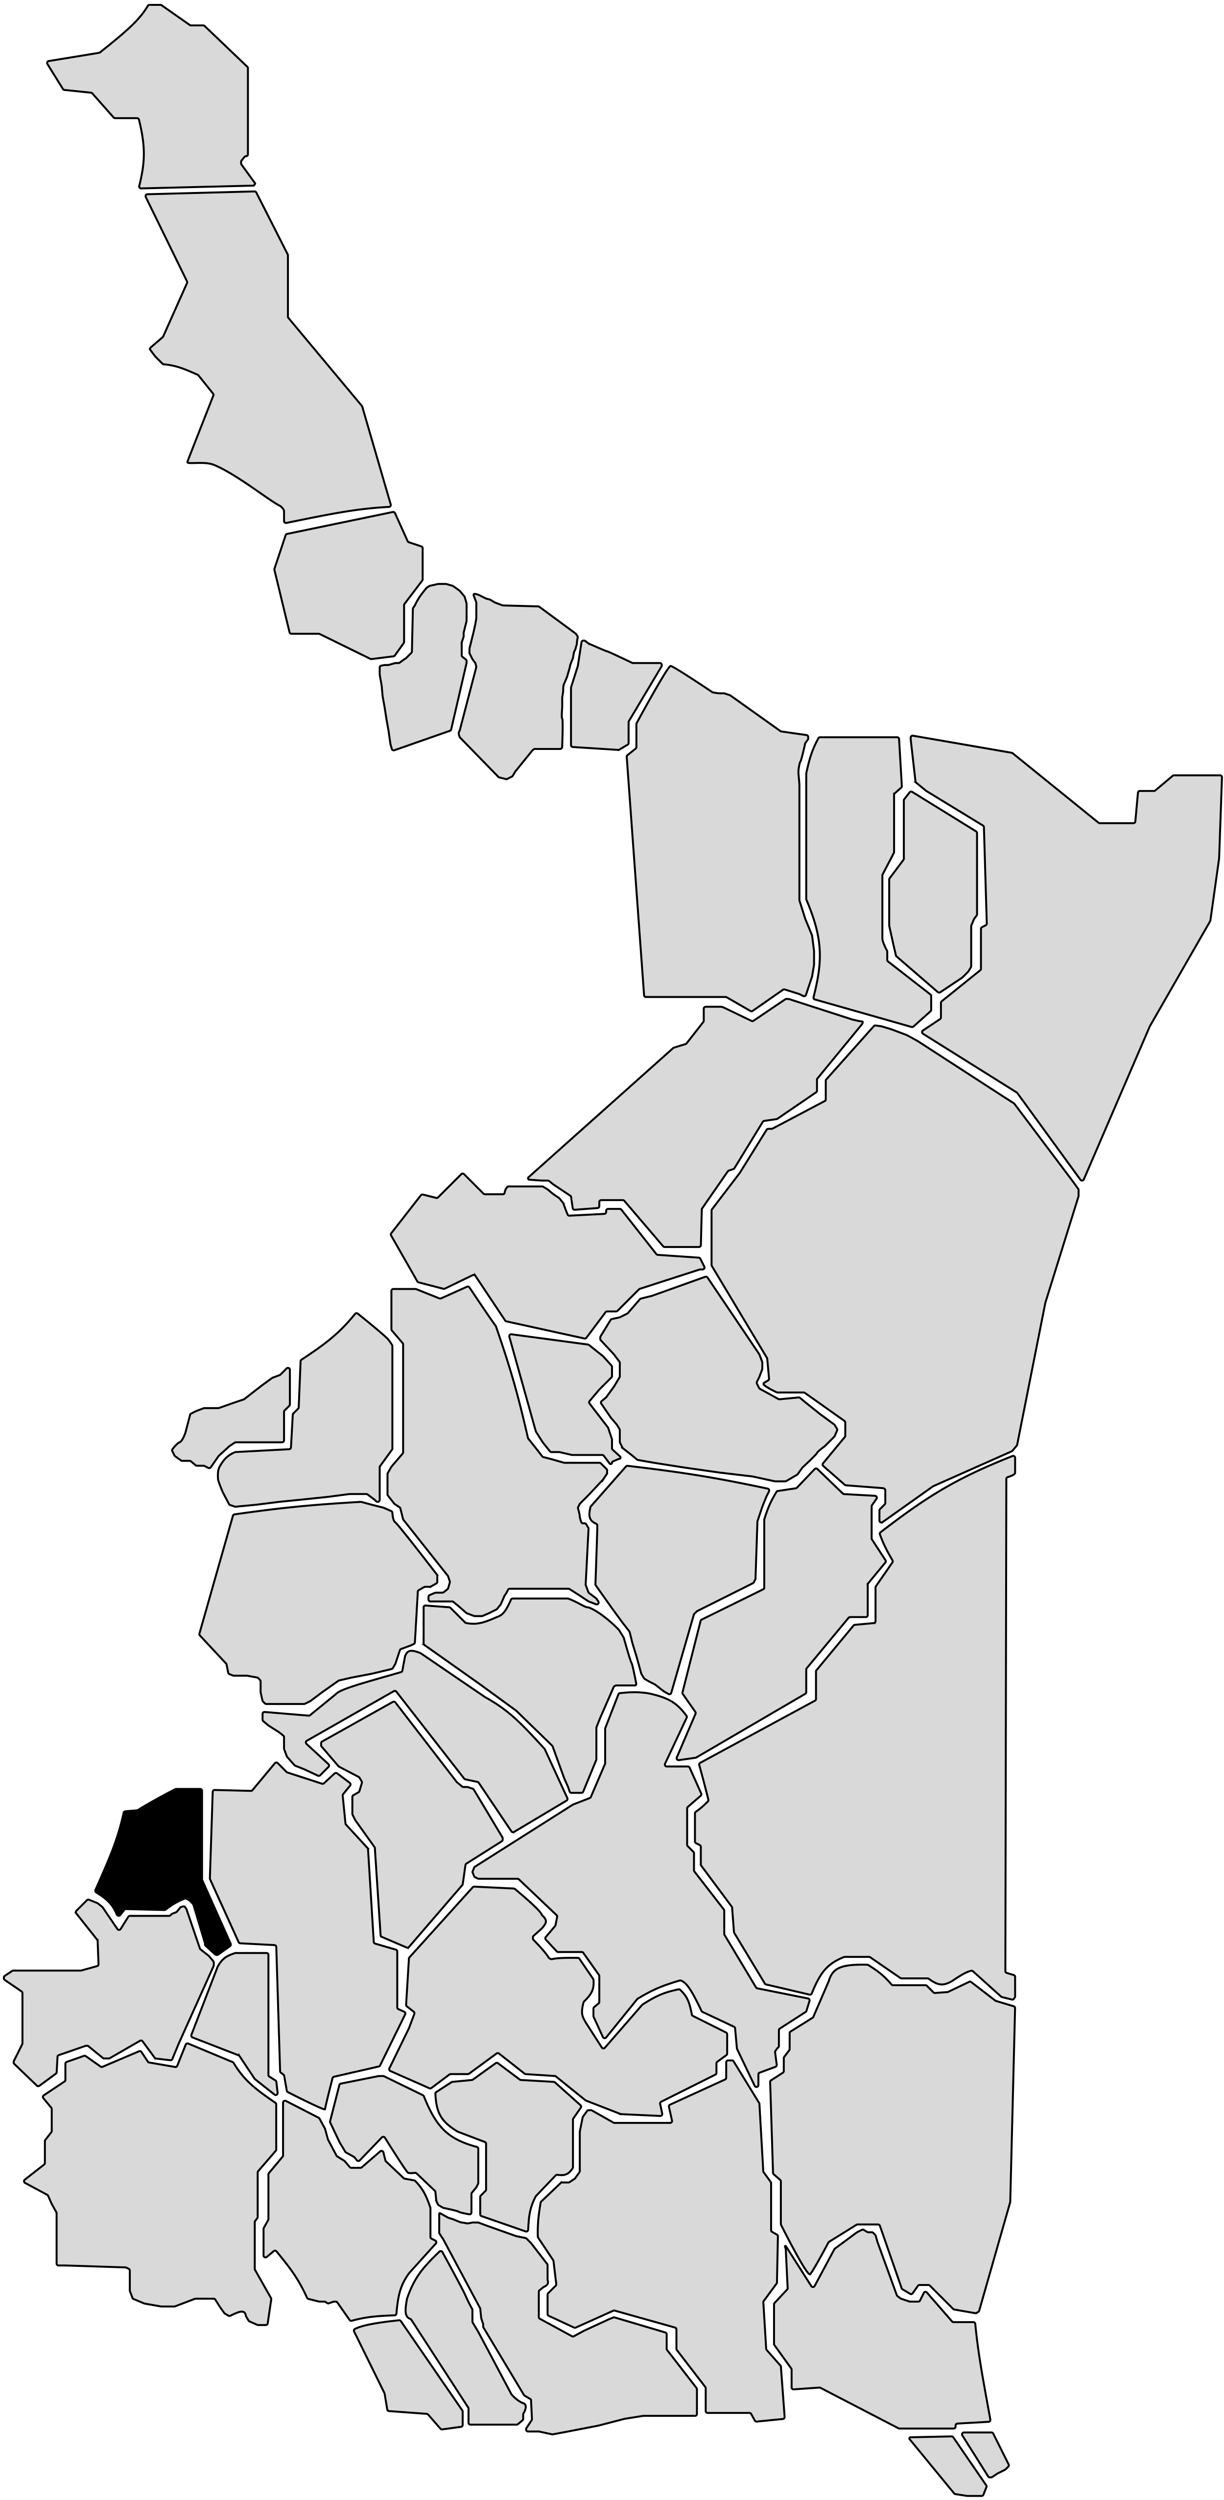<svg xmlns="http://www.w3.org/2000/svg" width="627" height="1280" fill="currentColor" viewBox="0 0 627 1280">
  <g class="tamaulipas__Tamaulipas">
    <path fill="#fff" d="M0 0h627v1280H0z"/>
    <path fill="#D9D9D9" stroke="currentColor" d="m107.508 961.766 1.459-44.274a1 1 0 0 1 1.025-.967l18.524.463a1 1 0 0 0 .794-.36l11.489-13.787a1 1 0 0 1 1.475-.067l4.556 4.556a.998.998 0 0 0 .399.244l17.714 5.745a1 1 0 0 0 .987-.216l5.458-5.038a1 1 0 0 1 1.278-.065l6.499 4.874a.998.998 0 0 1 .174 1.433l-3.577 4.372a1.003 1.003 0 0 0-.221.733l1.426 14.256a.998.998 0 0 0 .259.578l11.034 11.993a1 1 0 0 1 .262.615l2.935 47.445a1 1 0 0 0 .718.898l10.605 3.093a1 1 0 0 1 .72.96v28.6c0 .4.233.75.594.91l2.957 1.32c.518.23.741.84.491 1.35l-12.832 26.14c-.133.27-.381.47-.674.54l-22.943 5.25c-.364.09-.651.37-.744.73-1.374 5.33-3.849 15.14-3.849 15.91 0 .78-12.434-5.39-19.061-8.78a.975.975 0 0 1-.525-.71l-1.345-7.62a1.03 1.03 0 0 0-.385-.63l-1.299-.97c-.243-.18-.39-.47-.4-.77l-1.957-63.6a1 1 0 0 0-.947-.968l-17.475-.92a1 1 0 0 1-.857-.585l-14.652-32.234a.997.997 0 0 1-.089-.447Z" class="tamaulipas__Jaumave"/>
    <path fill="#D9D9D9" stroke="currentColor" d="M520 754c0 1.017-2.154 1.866-3.724 2.304a1.05 1.05 0 0 0-.778.997l-.497 251.949c0 .45.289.84.713.96l3.573 1.08c.423.12.713.51.713.95v9.96c0 .19-.058.39-.168.55l-.441.66a.994.994 0 0 1-1.075.42l-5.075-1.27a1.002 1.002 0 0 1-.426-.23l-14.447-13a.954.954 0 0 0-.853-.23c-2.525.59-5.032 2.06-10.015 5.4-4.351 2.4-6.953 2.23-11.73-1.3-.174-.13-.387-.2-.604-.2h-13.355c-.203 0-.4-.06-.567-.18l-15.488-10.64a.965.965 0 0 0-.567-.18h-12.498a.945.945 0 0 0-.371.07c-9.215 3.7-12.363 8.64-16.495 18.64-.188.45-.678.71-1.156.6l-22.259-5.21a1.039 1.039 0 0 1-.628-.46l-15.659-25.937a.992.992 0 0 1-.141-.44l-.96-12.475a.996.996 0 0 0-.195-.52l-15.629-21.002a.997.997 0 0 1-.198-.597v-9.051a.998.998 0 0 0-.553-.894l-1.894-.948a.998.998 0 0 1-.553-.894v-14.359c0-.327.161-.634.429-.823 2.207-1.554 3.679-2.796 6.174-5.3a.998.998 0 0 0 .26-.946c-1.442-5.751-2.514-9.823-4.655-17.689a1 1 0 0 1 .489-1.142l58.779-31.839c.323-.175.524-.513.524-.88v-14.043c0-.233.082-.459.23-.639l19.005-22.902a1 1 0 0 1 .679-.358l9.677-.879a1 1 0 0 0 .909-.996v-17.275c0-.203.062-.402.178-.569l8.459-12.219c.221-.32.237-.739.041-1.075-2.996-5.141-4.604-8.254-6.431-13.264a1.004 1.004 0 0 1 .335-1.133c23.711-18.219 38.399-27.448 67.543-39.009.655-.26 1.375.219 1.375.923V754Z" class="tamaulipas__SotoLaMarina"/>
    <path fill="#D9D9D9" stroke="currentColor" d="m334 663.5 27.269-9.739a1 1 0 0 1 1.165.382l26.5 39.259a.96.96 0 0 1 .107.209l1.395 3.719a1 1 0 0 1 .064.351v3.138a1 1 0 0 1-.064.351L389 705l-1.276 2.553a.998.998 0 0 0 0 .894l1.136 2.272a.998.998 0 0 0 .415.431L394.5 714l4.229 2.349c.176.098.379.141.58.122l9.776-.931a.995.995 0 0 1 .735.227L412.5 718l7.5 6 7.338 5.381c.107.078.197.178.266.292l1.133 1.889c.165.275.188.613.062.908l-1.223 2.853a.996.996 0 0 1-.212.313L426 737l-3.441 3.441a1.157 1.157 0 0 1-.125.107c-1.19.854-3.541 2.667-3.934 3.452-.396.792-5.069 5.24-7.427 7.432a.947.947 0 0 0-.132.151l-2.316 3.243a1.007 1.007 0 0 1-.31.282l-5.581 3.256a1.003 1.003 0 0 1-.504.136h-5.123c-.071 0-.142-.008-.212-.023L385.5 756l-17-2-17.5-2.5-16-2.5-8.238-1.454a1 1 0 0 1-.466-.216L323.5 745l-4.321-3.361a.978.978 0 0 1-.28-.342l-1.293-2.586a.993.993 0 0 1-.106-.447v-5.987a.997.997 0 0 0-.143-.515l-1.314-2.19a.918.918 0 0 0-.098-.136L313 726l-4.984-7.249a1 1 0 0 1 .184-1.335l2.205-1.836c.063-.053.12-.114.168-.18l3.927-5.4 2.857-4.762a.997.997 0 0 0 .143-.515v-6.89a1 1 0 0 0-.2-.6l-2.8-3.733-6.731-7.212a.999.999 0 0 1-.269-.682v-.825c0-.184.051-.364.147-.521l5.131-8.397c.142-.232.372-.396.637-.455l3.965-.881a.985.985 0 0 0 .23-.082l3.712-1.856a1.01 1.01 0 0 0 .308-.239l6.163-7.111a1 1 0 0 1 .513-.316L334 663.5Z" class="tamaulipas__Cruillas"/>
    <path fill="#D9D9D9" stroke="currentColor" d="m224.4 613.1 11.893-11.893a1 1 0 0 1 1.414 0l10 10a1 1 0 0 0 .707.293h9.226a.86.86 0 0 0 .86-.86.86.86 0 0 1 .044-.272l.414-1.241c.028-.084.067-.164.116-.238l.629-.944c.186-.278.498-.445.832-.445h17.188c.181 0 .359.049.515.143l2.196 1.317c.044.027.086.057.125.089l2.941 2.451 2.871 1.914c.085.057.162.127.226.207l1.803 2.255a.987.987 0 0 1 .156.273L290 620l.734 1.836a1 1 0 0 0 .98.627l17.837-.914c.532-.028.949-.467.949-.999V620a1 1 0 0 1 1-1h6.015a1 1 0 0 1 .785.381l17.925 22.77a1 1 0 0 0 .718.379l20.986 1.431c.354.024.668.234.827.551l2.02 4.041a1 1 0 0 1-.894 1.447h-1.225a1 1 0 0 0-.307.048l-30.62 9.878a1.003 1.003 0 0 0-.401.245l-11.036 11.036a1 1 0 0 1-.707.293H311a1 1 0 0 0-.8.4l-9.814 13.085a.999.999 0 0 1-1.014.377l-39.978-8.776a.997.997 0 0 1-.618-.422l-15.293-22.939a.998.998 0 0 0-1.267-.345l-14.385 6.96a1.006 1.006 0 0 1-.687.068l-12.736-3.302a1.002 1.002 0 0 1-.617-.472l-13.458-23.551a1.001 1.001 0 0 1 .08-1.112l15.187-19.458a1 1 0 0 1 1.031-.355l6.82 1.705a1 1 0 0 0 .949-.263Z" class="tamaulipas__Burgos"/>
    <path fill="#D9D9D9" stroke="currentColor" d="M459.557 377.5H420.09c-.364 0-.7.198-.874.518-3.092 5.696-4.434 9.823-6.193 17.875-.015.07-.023.14-.023.212v64.215c0 .134.028.246.081.37 8.285 19.581 8.567 30.69 3.665 49.856a1.011 1.011 0 0 0 .695 1.222l49.529 14.081a1 1 0 0 0 .94-.216l8.757-7.835a1 1 0 0 0 .333-.745v-7.064c0-.309-.142-.6-.386-.789l-21.728-16.9a.997.997 0 0 1-.386-.789v-4.252c0-.17-.043-.336-.124-.485-.864-1.593-2.376-4.75-2.376-6.274v-32.255c0-.161.039-.32.113-.462l5.774-11.066c.074-.142.113-.301.113-.462v-29.301a1 1 0 0 1 .341-.753l3.29-2.879a.997.997 0 0 0 .34-.811l-1.416-24.07a1 1 0 0 0-.998-.941Z" class="tamaulipas__RioBravo"/>
    <path fill="#D9D9D9" stroke="currentColor" d="M326.111 370.296C327.526 367.693 342.073 341 343.5 341c1.423 0 19.485 12.143 21.346 13.396a.92.92 0 0 0 .35.143c.902.174 2.562.461 3.304.461h2.338a1 1 0 0 1 .316.051l2.704.902a.98.98 0 0 1 .264.134l25.68 18.272c.13.093.28.153.438.175l12.901 1.843c.493.071.859.493.859.99v.8a1 1 0 0 1-.2.6l-1.171 1.56a1.002 1.002 0 0 0-.176.382c-.684 3.065-2.062 8.9-2.453 9.291-.4.4-.833 3.167-1 4.5v1.5l.5 5.5v59.346c0 .102.016.204.046.301l2.954 9.353 3.449 8.376a.996.996 0 0 1 .068.257L417 487v6.917c0 .055-.005.11-.014.165l-.973 5.841a.982.982 0 0 1-.038.151l-3.11 9.332a1 1 0 0 1-1.396.578l-1.897-.948a1.008 1.008 0 0 0-.149-.06l-7.455-2.33a1 1 0 0 0-.87.134l-15.577 10.857a1 1 0 0 1-1.071.045l-12.218-7.048a.996.996 0 0 0-.5-.134H330.93c-.524 0-.959-.405-.998-.927l-8.894-122.048a1.001 1.001 0 0 1 .373-.854l4.214-3.371a1 1 0 0 0 .375-.781v-11.765c0-.167.031-.311.111-.458Z" class="tamaulipas__Reynosa"/>
    <path fill="#D9D9D9" stroke="currentColor" d="m296.012 340.923 1.858-12.075a1 1 0 0 1 .988-.848h.309a1 1 0 0 1 .6.2l1.643 1.232a.97.97 0 0 0 .191.113c3.034 1.347 9.003 3.955 9.399 3.955.394 0 8.567 3.874 12.798 5.903.135.065.28.097.43.097H338a1 1 0 0 1 1 1v.224c0 .181-.049.358-.141.513l-16.718 28.026a1.005 1.005 0 0 0-.141.513v10.658a.997.997 0 0 1-.486.857L319.5 382.5l-2.233 1.34a1 1 0 0 1-.578.14L293.5 382.5a1 1 0 0 1-1-1v-29.345c0-.103.016-.205.047-.303l3.429-10.778a.976.976 0 0 0 .036-.151Z" class="tamaulipas__DiazOrdaz"/>
    <path fill="#D9D9D9" stroke="currentColor" d="m243.936 308.33-1.304-3.478a.585.585 0 0 1 .689-.772l1.573.393c.07.018.139.043.204.076l1.902.951 1.902.951c.065.033.134.058.204.076l1.75.437c.095.024.187.062.272.113l2.294 1.376c.052.031.107.058.163.079l3.758 1.409c.104.039.214.061.324.064l18.019.487a.999.999 0 0 1 .567.194l18.606 13.71a.993.993 0 0 1 .238.25l.673 1.009c.147.221.2.49.151.751-.175.93-.421 2.406-.421 3.094 0 1-.5 1.5-.5 2 0 .375-.585 1.657-.933 2.365-.044.09-.075.185-.092.283l-.455 2.733a1.028 1.028 0 0 1-.067.23C292.94 338.314 292 340.612 292 341c0 .4-.333 1.5-.5 2l-1 3.5c-.333.833-1.1 2.7-1.5 3.5-.5 1-.5 2.5-.5 3.5 0 .77-.309 2.53-.481 3.403a.984.984 0 0 0-.019.195V362c0 .5-.5 5.5 0 6 .4.4.167 9.167 0 13.5v.764a.993.993 0 0 1-.106.447l-.118.236a.998.998 0 0 1-.894.553h-12.968a1 1 0 0 0-.707.293l-.707.707L264 395l-1.35 2.25c-.098.163-.24.295-.41.38l-.74.37-1.669.835a1.004 1.004 0 0 1-.69.075l-3.366-.841a.995.995 0 0 1-.473-.272l-19.642-20.133a1.003 1.003 0 0 1-.233-.382l-.376-1.128a1 1 0 0 1-.051-.316v-.602c0-.155.036-.308.106-.447l.347-.696a.966.966 0 0 0 .073-.194l8.409-32.152a.988.988 0 0 0 .003-.495l-.389-1.556a1.002 1.002 0 0 0-.17-.358l-1.325-1.766a.996.996 0 0 1-.094-.153l-.46-.919-.894-1.789a.993.993 0 0 1-.106-.447v-2.141c0-.082.01-.163.03-.242l.97-3.881 1-4 1-4.5.486-2.918a1.02 1.02 0 0 0 .014-.165v-7.736a1 1 0 0 0-.064-.351Z" class="tamaulipas__Camargo"/>
    <path fill="#D9D9D9" stroke="currentColor" d="m32.241 45.583-7.951-12.81a1 1 0 0 1 .688-1.515l25.765-4.216c.169-.028.33-.1.463-.206C65.078 15.822 71.56 10.08 75.71 3.006c.182-.312.514-.506.874-.506h5.602a1 1 0 0 1 .573.18l14.484 10.14a1 1 0 0 0 .573.18h6.284a1 1 0 0 1 .691.277l21.901 20.928a1 1 0 0 1 .309.723V79a1 1 0 0 1-1 1h-.019a1 1 0 0 0-.781.375l-1.481 1.851a.999.999 0 0 0-.219.625v.824c0 .211.067.417.191.588l6.689 9.196a1 1 0 0 1-.784 1.588l-57.27 1.42a1.007 1.007 0 0 1-.998-1.252c3.172-12.7 3.154-20.47-.14-33.952a1.002 1.002 0 0 0-.97-.763H58.95a1 1 0 0 1-.748-.337L47.258 47.792a1 1 0 0 0-.646-.332l-13.624-1.41a1 1 0 0 1-.747-.467Z" class="tamaulipas__NuevoLaredo"/>
    <path fill="#D9D9D9" stroke="currentColor" d="m95.795 144.08-21.112-43.182a1 1 0 0 1 .872-1.439l54.813-1.442a1 1 0 0 1 .918.547l16.106 31.723a1 1 0 0 1 .108.452v31.398c0 .235.082.462.232.641l37.634 45.061a.996.996 0 0 1 .192.362l14.586 50.078a1.006 1.006 0 0 1-.917 1.282c-16.821.861-30.114 3.632-52.52 8.193a1.005 1.005 0 0 1-1.207-.978v-5.006c0-.869-1.357-2.374-2.133-2.767-5.943-3.01-22.305-16.292-33.867-21.003-4.912-2.002-14 0-13.5-1.5.463-1.389 11.638-29.772 13.295-33.98a.965.965 0 0 0-.157-.972l-7.485-9.356a1.005 1.005 0 0 0-.379-.292c-6.898-3.038-10.882-4.763-17.408-5.368a1.016 1.016 0 0 1-.624-.29l-3.692-3.692a.94.94 0 0 1-.093-.107l-2.395-3.193a1 1 0 0 1 .15-1.36l6.117-5.244a.997.997 0 0 0 .263-.351l12.217-27.368a1 1 0 0 0-.014-.847Z" class="tamaulipas__Guerrero"/>
    <path fill="#D9D9D9" stroke="currentColor" d="m201.215 262.163-54.151 11.22a1 1 0 0 0-.746.663l-5.727 17.181a.988.988 0 0 0-.023.552l7.747 31.957a1 1 0 0 0 .972.764h13.981a1 1 0 0 1 .44.102l26.024 12.766a1 1 0 0 0 .564.095l11.269-1.409a.998.998 0 0 0 .69-.411l4.559-6.382c.121-.17.186-.373.186-.581v-18.843a1 1 0 0 1 .204-.605l9.092-11.964a1 1 0 0 0 .204-.605v-15.942a1 1 0 0 0-.684-.949l-6.401-2.134a.999.999 0 0 1-.595-.537l-6.49-14.371a1 1 0 0 0-1.115-.567Z" class="tamaulipas__Mier"/>
    <path fill="#D9D9D9" stroke="currentColor" d="M194.5 345.41v-3.59a1 1 0 0 1 .804-.981l1.599-.32c.064-.012.13-.019.196-.019h1.761c.093 0 .185-.013.275-.038l3.23-.924c.09-.025.182-.038.275-.038h1.527a1 1 0 0 0 .6-.2l1.733-1.3 1.418-.945c.054-.037.105-.078.152-.125l1.43-1.43 1.216-1.216c.182-.182.287-.428.293-.685l.485-21.808c.004-.19.062-.375.167-.533L212.5 310l1-2 1.5-2.5 1.5-2 1.903-2.379c.064-.08.141-.15.226-.207l1.216-.81a.99.99 0 0 1 .337-.145l4.211-.935a.988.988 0 0 1 .217-.024h3.75c.093 0 .185.013.275.038l3.199.915c.11.031.214.081.306.147l3.255 2.325c.07.05.133.108.187.174l2.283 2.739a.996.996 0 0 1 .193.365l.904 3.162c.025.09.038.182.038.275v8.737c0 .082-.01.163-.03.242l-1.44 5.762a.984.984 0 0 0-.03.242v1.715a1 1 0 0 1-.051.316l-.898 2.692a1 1 0 0 0-.051.316v6.357a1 1 0 0 0 .375.781l1.75 1.4a1 1 0 0 1 .375.781v.905c0 .076-.009.151-.026.225l-7.85 33.853a.998.998 0 0 1-.643.718l-28.48 9.968a1 1 0 0 1-1.292-.669L200 381l-1-7-1-5.5-1-6.5-1-5.5-.5-5.5-.984-5.411a.977.977 0 0 1-.016-.179Z" class="tamaulipas__MiguelAleman"/>
    <path fill="#D9D9D9" stroke="currentColor" d="m463.211 409.229 2.738-3.52a.998.998 0 0 1 1.315-.237l32.761 20.235a1 1 0 0 1 .475.851v41.609a1 1 0 0 1-.2.6l-1.228 1.637a.985.985 0 0 0-.119.206l-1.372 3.201a1.01 1.01 0 0 0-.081.394v20.518a.997.997 0 0 1-.143.515l-1.294 2.156a.97.97 0 0 1-.15.193l-2.843 2.843a1.063 1.063 0 0 1-.152.125L488.5 503.5l-6.867 4.578a1.001 1.001 0 0 1-1.209-.075l-21.177-18.289a1.003 1.003 0 0 1-.32-.532L457.5 483l-1.976-8.893a.988.988 0 0 1-.024-.217v-23.557a1 1 0 0 1 .2-.6l7.1-9.466a1 1 0 0 0 .2-.6v-29.824a1 1 0 0 1 .211-.614Z" class="tamaulipas__ValleHermoso"/>
    <path fill="#D9D9D9" stroke="currentColor" d="M468.954 400.096 466.5 378.5v-.812a1 1 0 0 1 1.171-.985l50.573 8.753c.168.029.326.1.458.208l44.023 35.613a1 1 0 0 0 .629.223h17.233a1 1 0 0 0 .996-.909l1.334-14.682a1 1 0 0 1 .996-.909h7.222a.997.997 0 0 0 .644-.235l8.942-7.53a.997.997 0 0 1 .644-.235h23.599a1 1 0 0 1 .999 1.035L624.5 439.5l-4.473 31.809a1.01 1.01 0 0 1-.123.358L589 525.5l-33.806 78.39a1 1 0 0 1-1.726.193l-32.354-44.427a1.01 1.01 0 0 0-.278-.259l-48.025-30.076a1 1 0 0 1-.024-1.679l8.768-5.845c.278-.186.445-.498.445-.832v-7.486a1 1 0 0 1 .373-.779l19.754-15.9a1 1 0 0 0 .373-.779v-20.403c0-.379.214-.725.553-.894l1.876-.938a1 1 0 0 0 .552-.924l-1.465-49.32a1 1 0 0 0-.479-.824L474.5 405l-5.186-4.243a1.004 1.004 0 0 1-.36-.661Z" class="tamaulipas__Matamoros"/>
    <path fill="#D9D9D9" stroke="currentColor" d="m270.742 602.784 74.095-66.139a1 1 0 0 1 .372-.209l5.991-1.844a.994.994 0 0 0 .493-.339l8.595-10.981c.137-.176.212-.393.212-.617V516.5c0-.552.446-1 .999-1h8.001c.4 0 1.833.667 2.5 1l12.982 6.251c.321.154.699.126.994-.073l16.27-11.006c.166-.112.361-.172.56-.172h1.036c.105 0 .209.016.308.048L436.5 522c1.333.333 4.2 1 5 1 .8 0 .333 1 0 1.5l-22.773 27.723a1.001 1.001 0 0 0-.227.635v5.614c0 .33-.163.639-.436.826l-19.872 13.571a1.007 1.007 0 0 1-.422.164l-6.304.9a1.005 1.005 0 0 0-.712.468l-14.563 23.788a1.003 1.003 0 0 1-.537.426l-2.338.78a.997.997 0 0 0-.506.379l-13.14 18.981a.999.999 0 0 0-.178.543l-.467 18.228a1 1 0 0 1-1 .974h-17.564a.997.997 0 0 1-.76-.351l-19.902-23.298a.997.997 0 0 0-.76-.351H308a1 1 0 0 0-1 1v2.071a1 1 0 0 1-.926.998l-11.642.862a1 1 0 0 1-1.064-.856l-.805-5.632a.998.998 0 0 0-.435-.691L283.5 606.5l-2.226-1.781a1 1 0 0 0-.625-.219H277.5l-6.326-.452a.725.725 0 0 1-.432-1.264Z" class="tamaulipas__Mendez"/>
    <path fill="#D9D9D9" stroke="currentColor" d="m423.254 552.715 24.389-27.315a.997.997 0 0 1 .887-.324l2.896.413a.932.932 0 0 1 .146.033L456.5 527l8 3 5.5 3 44 28.5 5.347 3.403a.99.99 0 0 1 .262.242L550 605.5l2.314 3.239c.121.17.186.373.186.581v3.028a.995.995 0 0 1-.045.297L535.5 667l-14.45 72.75a1.01 1.01 0 0 1-.213.446l-2.188 2.625a1.006 1.006 0 0 1-.362.274l-40.196 17.865a.888.888 0 0 0-.172.098l-25.841 18.323a1 1 0 0 1-1.578-.816v-5.151a1 1 0 0 1 .293-.707l2.414-2.414a1 1 0 0 0 .293-.707v-6.468a.998.998 0 0 0-.553-.894l-.272-.136a.993.993 0 0 0-.37-.103l-18.973-1.46a.994.994 0 0 1-.582-.244l-11.018-9.64a1 1 0 0 1-.112-1.39l11.15-13.474a.994.994 0 0 0 .23-.637v-6.726a1 1 0 0 0-.293-.707l-.147-.147a1.033 1.033 0 0 0-.129-.109l-20.171-14.267a.998.998 0 0 0-.578-.184h-13.446a.993.993 0 0 1-.447-.106L395 711.5l-2.5-1.5-1.106-.829A.691.691 0 0 1 391.5 708l1.962-1.177a1 1 0 0 0 .481-.948l-.922-10.147a.998.998 0 0 0-.139-.424l-28.239-47.066a.997.997 0 0 1-.143-.515v-27.885c0-.219.072-.432.205-.607L379 600.5l13.706-22.028a1 1 0 0 1 .85-.472h1.697c.162 0 .322-.04.466-.115l26.747-14.104a.998.998 0 0 0 .534-.884v-9.516a1 1 0 0 1 .254-.666Z" class="tamaulipas__SanFernando"/>
    <path fill="#D9D9D9" stroke="currentColor" d="m274.46 732.858-13.55-48.395a1 1 0 0 1 1.095-1.261l39.22 5.261c.18.024.35.097.492.21l7.219 5.776a.968.968 0 0 1 .119.112l4.188 4.654a.996.996 0 0 1 .257.669v4.702a1 1 0 0 1-.293.707L307 711.5l-4.979 5.884a1 1 0 0 0-.029 1.256l9.405 12.226c.068.089.121.188.156.294l1.896 5.686a1 1 0 0 1 .051.316v4.396c0 .281.119.55.327.74l3.802 3.456a.716.716 0 0 1-.482 1.246.719.719 0 0 0-.282.058l-2.951 1.265a.682.682 0 0 0-.414.627c0 .657-.836.936-1.23.41l-2.97-3.96a1 1 0 0 0-.8-.4h-15.386c-.076 0-.151-.009-.225-.026l-6.278-1.448a1.002 1.002 0 0 0-.225-.026h-3.905a1 1 0 0 1-.781-.375L278 738.5l-3.421-5.375a1.048 1.048 0 0 1-.119-.267Z" class="tamaulipas__SanNicolas"/>
    <path fill="#D9D9D9" stroke="currentColor" d="M200.5 680.63V661a1 1 0 0 1 1-1h11.307c.128 0 .254.024.372.072l11.927 4.771c.252.1.534.094.781-.016l13.341-5.981a.997.997 0 0 1 1.24.355c4.068 6.095 11.675 17.403 13.43 19.67.07.09.122.186.159.294 7.669 22.2 11.253 34.775 16.391 57.11.034.146.101.286.195.403l3.857 4.822 3.288 4.228c.137.176.33.301.547.356L282 747l6.865 1.962c.09.025.182.038.275.038h17.946a1 1 0 0 1 .707.293l2.914 2.914a1 1 0 0 1 .293.707v1.283a.995.995 0 0 1-.168.555l-1.786 2.679a.988.988 0 0 1-.103.129l-7.443 7.94-4.385 4.385c-.076.076-.14.164-.188.26l-.753 1.507a1.009 1.009 0 0 0-.069.722c.351 1.267.895 3.403.895 4.126 0 .634.419 1.939.759 2.868.14.384.509.632.918.632h.757c.351 0 .677.184.857.486l1.052 1.752a1 1 0 0 1 .141.567l-1.473 28.487c-.007.137.014.274.062.403l1.324 3.531a.995.995 0 0 0 .337.449l3.629 2.722a.987.987 0 0 1 .232.246l.894 1.34a.976.976 0 0 1-1.155 1.455l-3.726-1.398a.934.934 0 0 1-.204-.104L297 817l-5.254-3.344a1.003 1.003 0 0 0-.537-.156h-30.091a.998.998 0 0 0-.894.553l-.724 1.447-.953 1.429a1.025 1.025 0 0 0-.082.149l-1.913 4.304a.964.964 0 0 1-.133.219l-1.782 2.227a.99.99 0 0 1-.333.27L250.5 826l-3.311 1.419a1.01 1.01 0 0 1-.394.081h-3.614a1 1 0 0 1-.351-.064l-3.66-1.372a1.012 1.012 0 0 1-.307-.184L235 822.5l-2.722-2.268a.999.999 0 0 0-.64-.232H220.5a1 1 0 0 1-1-1v-1.341a1 1 0 0 1 .606-.919l2.705-1.159a1.01 1.01 0 0 1 .394-.081h3.444a1 1 0 0 0 .625-.219l1.977-1.582a.996.996 0 0 0 .337-.506l.827-2.896a.998.998 0 0 0-.013-.59l-.846-2.54a1.014 1.014 0 0 0-.165-.305l-22.757-28.693a.988.988 0 0 1-.186-.379l-1.354-5.415a1.004 1.004 0 0 0-.416-.589l-2.543-1.696a1.015 1.015 0 0 1-.235-.218l-3.189-4.101a1 1 0 0 1-.211-.614v-10.391a1 1 0 0 1 .132-.497l1.821-3.186a.983.983 0 0 1 .109-.155l5.697-6.647a.996.996 0 0 0 .241-.651v-55.26a.996.996 0 0 0-.241-.651l-5.518-6.438a.996.996 0 0 1-.241-.651Z" class="tamaulipas__SanCarlos"/>
    <path fill="#D9D9D9" stroke="currentColor" d="m95 733.5 2.385-9.062a.997.997 0 0 1 .52-.64l2.595-1.298 3.83-1.436a1 1 0 0 1 .351-.064h7.148a.996.996 0 0 0 .333-.057L120.5 718l4.337-1.446c.108-.036.209-.09.298-.159L129.5 713l4.5-3.5 5.39-3.92c.073-.053.153-.096.237-.128l3.67-1.376a.995.995 0 0 0 .356-.229l3.14-3.14c.63-.63 1.707-.184 1.707.707v17.672a1 1 0 0 1-.293.707l-2.414 2.414a1 1 0 0 0-.293.707V737.5a1 1 0 0 1-1 1h-23.697a.995.995 0 0 0-.555.168l-2.686 1.79a1.167 1.167 0 0 0-.118.092l-5.359 4.873a.973.973 0 0 0-.15.171l-3.941 5.693a1 1 0 0 1-1.27.325l-2.013-1.006a.993.993 0 0 0-.447-.106h-3.402a.999.999 0 0 1-.64-.232l-2.444-2.036a.999.999 0 0 0-.64-.232H93.32a1 1 0 0 1-.58-.186l-3.038-2.17a.992.992 0 0 1-.313-.366l-1.12-2.239a.971.971 0 0 1 .088-1.023c.95-1.253 2.591-3.165 3.643-3.516 1.2-.4 2.5-3.5 3-5Z" class="tamaulipas__Mainero"/>
    <path fill="#D9D9D9" stroke="currentColor" d="M154.435 696.215c13.457-8.834 19.85-14.125 27.436-23.437a1.002 1.002 0 0 1 1.405-.156c5.216 4.189 14.583 11.857 15.724 13.378 1.014 1.351 1.623 2.322 1.888 2.792a.904.904 0 0 1 .112.444v52.441c0 .21-.066.415-.189.585l-6.122 8.476a.998.998 0 0 0-.189.585V768a1 1 0 0 1-1 1h-.086a1 1 0 0 1-.707-.293l-.657-.657a1.065 1.065 0 0 0-.107-.093l-3.676-2.757a1 1 0 0 0-.6-.2H179l-11.5 1.5L153 768l-10 1-12 1.5-10.29.98a1.008 1.008 0 0 1-.411-.047l-2.418-.806a.996.996 0 0 1-.568-.483l-2.928-5.563c-.486-.923-2.583-6.065-2.679-7.105-.202-2.188-.143-4.837.794-6.476 1.974-3.455 3.598-5.541 7.832-7.426.11-.049.229-.077.349-.084l27.423-1.443a1 1 0 0 0 .946-.943l.929-16.723a.996.996 0 0 1 .291-.651l2.454-2.454a1 1 0 0 0 .292-.666l.963-23.596a1.01 1.01 0 0 1 .456-.799Z" class="tamaulipas__Villagran"/>
    <path fill="#D9D9D9" stroke="currentColor" d="m102.155 836.457 17.167-60.332c.108-.38.436-.662.827-.717 23.713-3.358 37.925-4.836 64.685-6.398a1.01 1.01 0 0 1 .324.033l5.342 1.457 5.916 1.479c.056.014.111.033.163.056l3.827 1.701c.361.161.592.519.61.913.075 1.629.437 4.153 1.484 4.851 1.188.792 14.56 17.982 21.297 26.736a.984.984 0 0 1 .203.604v3.08c0 .359-.192.69-.504.868l-2.765 1.58a1 1 0 0 1-.497.132h-2.468a1 1 0 0 0-.497.132l-2.765 1.58a.999.999 0 0 0-.504.868v.42l-1.467 25.422a.997.997 0 0 1-.551.837l-1.482.741-5.046 1.835a1 1 0 0 0-.607.623l-2.312 6.938a1.015 1.015 0 0 1-.091.198l-1.227 2.045a1.001 1.001 0 0 1-.626.458L190.5 857l-10.5 2-6.309 1.456a.992.992 0 0 0-.351.157L165 866.5l-5.928 4.446a.996.996 0 0 1-.153.094l-2.708 1.354a.993.993 0 0 1-.447.106h-19.35a1 1 0 0 1-.707-.293l-1.001-1.001a.998.998 0 0 1-.269-.49l-.913-4.109a.988.988 0 0 1-.024-.217v-5.476a1 1 0 0 0-.293-.707l-.986-.986a1.004 1.004 0 0 0-.528-.277l-5.104-.928a.977.977 0 0 0-.179-.016h-6.717a.985.985 0 0 1-.372-.072l-1.818-.727a.998.998 0 0 1-.609-.732l-.838-4.19a1.003 1.003 0 0 0-.25-.487l-13.421-14.379a1 1 0 0 1-.23-.956Z" class="tamaulipas__Hidalgo"/>
    <path fill="#D9D9D9" stroke="currentColor" d="m302.664 771.314 17.99-20.421c.217-.246.546-.37.872-.331 28.907 3.392 44.926 5.995 71.701 11.668.64.135.987.841.695 1.426L392.5 766.5l-2 5-2.454 7.363a.968.968 0 0 0-.051.282l-.988 29.137a.972.972 0 0 1-.105.413l-.753 1.507c-.097.193-.254.35-.447.447l-28.557 14.278a1.004 1.004 0 0 0-.26.188l-1.203 1.203a1.004 1.004 0 0 0-.254.429l-11.575 40.032a1 1 0 0 1-1.457.59l-2.334-1.334a.933.933 0 0 1-.118-.079l-4.366-3.395a.937.937 0 0 0-.167-.105L332.5 861l-2.286-1.371a1.023 1.023 0 0 1-.343-.343l-1.301-2.17a.965.965 0 0 1-.106-.247L326 848l-2-6.5-1.449-5.795a1 1 0 0 0-.181-.372L319 831l-5.5-7.5-8.304-11.724a.98.98 0 0 1-.184-.608c.317-8.734.912-25.722.981-30.012a1.011 1.011 0 0 0-.597-.926c-3.231-1.517-4.163-3.304-2.954-8.486a.996.996 0 0 1 .222-.43Z" class="tamaulipas__Jimenez"/>
    <path fill="#D9D9D9" stroke="currentColor" d="m359.414 829.296 31.528-15.521a.999.999 0 0 0 .558-.897v-34.727c0-.1.016-.201.045-.297 1.865-6.004 3.285-9.143 6.212-13.956a.998.998 0 0 1 .704-.467l9.2-1.38c.22-.033.422-.138.576-.299l9.069-9.523a1 1 0 0 1 1.418-.031l13.008 12.544c.173.166.4.265.639.279l15.835.879a1 1 0 0 1 .763 1.572l-2.288 3.27a.996.996 0 0 0-.181.573v16.388c0 .194.056.384.162.546l6.936 10.635a1 1 0 0 1-.066 1.183l-8.803 10.656a.999.999 0 0 0-.229.637V827a1 1 0 0 1-1 1h-8.03a1 1 0 0 0-.77.361l-21.469 25.861c-.149.18-.231.406-.231.639v11.565a1 1 0 0 1-.496.863l-55.835 32.612a1.021 1.021 0 0 1-.363.127l-8.544 1.22a1 1 0 0 1-1.061-1.384l9.58-22.353a1.001 1.001 0 0 0-.1-.967l-6.418-9.169a1 1 0 0 1-.151-.819l9.275-36.608a.999.999 0 0 1 .527-.652Z" class="tamaulipas__Abasolo"/>
    <path fill="#D9D9D9" stroke="currentColor" d="M424.5 1014.5c1.983-6.62 5.775-8.81 19.725-8.51.177.01.357.06.507.15 5.794 3.59 8.383 5.89 11.968 10.01.19.22.467.35.758.35h16.628c.265 0 .519.11.707.29l3.384 3.39c.205.2.489.31.778.29l6.356-.46c.125-.01.247-.04.36-.09l10.775-5.15a.982.982 0 0 1 1.041.1l12.367 9.52c.097.07.206.13.322.16l9.093 2.73c.431.13.723.53.712.98l-2.478 99.11a.961.961 0 0 1-.038.25l-15.864 55.53c-.065.22-.209.42-.407.55l-.862.58a.98.98 0 0 1-.726.15l-10.794-1.88a.992.992 0 0 1-.536-.27l-11.983-11.99a1.031 1.031 0 0 0-.707-.29h-4.565a.998.998 0 0 0-.82.43l-2.666 3.81a1 1 0 0 1-1.334.28l-3.89-2.33a1.005 1.005 0 0 1-.43-.53l-11.147-31.99c-.14-.4-.519-.67-.944-.67h-10.505a.983.983 0 0 0-.527.15l-14.03 8.71a.994.994 0 0 0-.353.37c-2.713 5.08-8.193 15.09-9.375 16.27-1.191 1.19-10.359-16.23-14.897-25.29a1.004 1.004 0 0 1-.103-.45v-21.81c0-.28-.124-.56-.341-.75l-3.332-2.91a1.028 1.028 0 0 1-.341-.72l-1.468-46.5c-.011-.35.163-.69.459-.88l6.064-3.89c.286-.19.459-.51.459-.85v-6.62c0-.21.07-.42.2-.6l2.6-3.46c.13-.18.2-.39.2-.6v-8.12c0-.34.178-.66.47-.84l11.266-7.04c.172-.11.307-.27.388-.46l7.876-18.21Z" class="tamaulipas__Aldama"/>
    <path fill="#D9D9D9" stroke="currentColor" d="m403.479 1171.58-.972-19.94a1.115 1.115 0 0 0-.05-.27l-.344-1.03a.258.258 0 0 1 .463-.22l13.007 20.44a1 1 0 0 0 1.725-.07l10.086-18.79c.07-.13.168-.25.287-.33l11.249-8.32c.047-.03.096-.06.147-.09l2.432-1.21a.997.997 0 0 1 .962.03l1.791 1.08c.156.09.334.14.515.14h1.809c.265 0 .519.11.707.29l1.024 1.03c.12.12.208.27.254.43l.929 3.25 9.898 27.22c.067.18.185.34.34.46l1.632 1.22a.81.81 0 0 0 .284.15l4.192 1.4c.102.03.209.05.316.05h4.22c.379 0 .725-.21.894-.55l1.966-3.93a.93.93 0 0 1 1.537-.2l12.922 14.84c.19.21.465.34.754.34h10.135c.516 0 .947.4.997.91 1.562 16.01 3.894 27.89 7.71 48.97.107.59-.327 1.15-.927 1.18l-15.925.89c-.53.03-.945.47-.945 1v.55c0 .55-.448 1-1 1h-27.756c-.16 0-.318-.04-.46-.11l-40.035-20.76a.973.973 0 0 0-.529-.11l-13.151.91a1.002 1.002 0 0 1-1.069-1v-9.11a.99.99 0 0 0-.188-.58l-8.624-11.98a.99.99 0 0 1-.188-.58v-20.29c0-.25.096-.49.269-.68l6.443-6.9c.184-.2.281-.46.267-.73Z" class="tamaulipas__Altamira"/>
    <path fill="#D9D9D9" stroke="currentColor" d="m506.206 1268.03-13.239-21c-.42-.66.058-1.53.846-1.53h14.069c.379 0 .725.21.894.55l7.902 15.81c.192.38.117.85-.188 1.15l-1.375 1.38c-.076.07-.164.13-.26.18L511 1266.5l-2.748 1.83a.997.997 0 0 1-.555.17h-.645c-.344 0-.663-.18-.846-.47Z" class="tamaulipas__Madero"/>
    <path fill="#D9D9D9" stroke="currentColor" d="M488.757 1276.7 466 1249a.603.603 0 0 1 .414-1.03l21.046-.46c.337-.01.655.16.846.44l16.891 24.61c.189.27.229.63.104.94l-1.55 3.87a1 1 0 0 1-.928.63h-7.247c-.05 0-.101 0-.152-.01l-6.046-.93a1.026 1.026 0 0 1-.621-.36Z" class="tamaulipas__Tampico"/>
    <path fill="#D9D9D9" stroke="currentColor" d="M373 1055h1.94c.348 0 .671.18.853.48l13.075 21.31c.087.14.137.3.146.46l1.969 34.46c.011.19.077.37.19.53l3.636 5c.124.17.191.37.191.59v24.09c0 .36.192.69.504.87l2.48 1.42c.318.18.511.52.504.88l-.482 23.59c-.004.21-.072.41-.194.58l-6.597 8.95a1 1 0 0 0-.193.65l1.457 23.8c.014.22.101.43.248.6l7.05 7.99c.145.16.232.37.248.59l1.903 25.69c.04.54-.358 1.01-.898 1.07l-13.376 1.33c-.397.04-.78-.16-.973-.5l-1.895-3.42a1.012 1.012 0 0 0-.874-.51H362.5c-.552 0-1-.45-1-1v-11.66c0-.22-.073-.43-.207-.61l-14.586-18.96a1.016 1.016 0 0 1-.207-.61v-9.9c0-.45-.298-.84-.729-.97l-30.921-8.69a.944.944 0 0 0-.681.05l-19.252 8.66c-.265.12-.568.12-.832 0l-13.006-6.04a1.01 1.01 0 0 1-.579-.91v-9.95c0-.26.105-.52.293-.7l3.863-3.87a.983.983 0 0 0 .286-.82l-1.414-11.78a.987.987 0 0 0-.16-.44l-7.706-11.56a.99.99 0 0 1-.168-.53c-.119-6.22.222-10.14 1.45-17.38.036-.21.14-.41.296-.56l9.97-9.49a.992.992 0 0 1 .69-.28h3.297c.198 0 .391-.06.555-.17l2.595-1.73c.101-.07.189-.15.26-.25l2.207-3.09a.994.994 0 0 0 .186-.58v-20.08c0-.07.006-.13.019-.2l1.439-7.19a.945.945 0 0 1 .167-.38l2.076-2.91c.188-.26.491-.42.814-.42h1.222a.95.95 0 0 1 .492.13l11.042 6.24c.15.09.32.13.492.13h28.49c.64 0 1.115-.59.977-1.22l-1.555-6.99c-.102-.46.132-.93.561-1.13l28.18-12.89c.356-.17.584-.52.584-.91V1056c0-.55.448-1 1-1Z" class="tamaulipas__Gonzalez"/>
    <path fill="#D9D9D9" stroke="currentColor" d="m310.068 884.825 6.712-17.259a.994.994 0 0 1 .824-.63c6.172-.647 9.385-.601 14.396.064 10.877 2.331 14.91 5.164 19.647 11.521a.995.995 0 0 1 .1 1.016l-11.076 23.537a1 1 0 0 0 .905 1.426h10.776a1 1 0 0 1 .913.591l5.931 13.231a1 1 0 0 1-.258 1.165l-6.593 5.714c-.219.19-.345.466-.345.756v18.629a1 1 0 0 0 .293.707l2.914 2.914a1 1 0 0 1 .293.707v8.744c0 .222.074.437.21.612l15.08 19.46c.136.175.21.39.21.612v11.881c0 .181.049.359.143.515l16.129 26.882c.145.24.386.41.662.47l25.981 5.19c.581.12.934.71.76 1.28l-1.567 5.09c-.07.23-.217.42-.416.55l-13.233 8.5c-.286.19-.459.51-.459.85v8.04c0 .26-.105.52-.293.7l-.637.64c-.047.05-.088.1-.125.15l-.736 1.11a.979.979 0 0 0-.159.68l.844 6.34c.062.46-.206.9-.645 1.07l-8.095 2.98a.996.996 0 0 0-.654.94v5.39c0 1.07-1.443 1.39-1.902.43l-9.021-18.86a.99.99 0 0 1-.093-.34l-.932-10.25a.996.996 0 0 0-.57-.81l-16.158-7.61c-.21-.1-.38-.27-.48-.48-5.161-10.82-7.582-14.45-10.556-15.57a.899.899 0 0 0-.584-.01c-9.958 2.91-14.486 5.1-21.55 9.32-.101.06-.192.14-.266.23l-15.873 19.61c-.467.57-1.378.46-1.687-.22l-4.737-10.33a.99.99 0 0 1-.091-.42v-3.81c0-.3.132-.58.36-.77l2.28-1.9c.228-.19.36-.47.36-.77v-13.21a1 1 0 0 0-.184-.58l-8.017-11.318a1 1 0 0 0-.816-.422h-12.047a1 1 0 0 1-.733-.32l-5.6-6.03a1 1 0 0 1-.03-1.327l4.76-5.626c.11-.129.184-.284.218-.45l.841-4.206a1.001 1.001 0 0 0-.292-.921l-19.311-18.345a.995.995 0 0 0-.688-.275h-19.865a.993.993 0 0 1-.447-.106l-1.449-.724a1 1 0 0 1-.481-.523l-.71-1.776a.992.992 0 0 1 0-.742l.731-1.829a1 1 0 0 1 .393-.473l50.145-31.775a.904.904 0 0 1 .173-.087l8.518-3.313a.995.995 0 0 0 .556-.538l7.254-16.925a1.01 1.01 0 0 0 .081-.394v-17.607c0-.124.023-.247.068-.363Z" class="tamaulipas__Casas"/>
    <path fill="#D9D9D9" stroke="currentColor" d="M217 841.482V823c0-.54.459-.966.997-.926l12.132.899c.24.017.464.12.634.29l7.52 7.52a.987.987 0 0 0 .52.274c5.561 1.007 9.17-.182 15.697-3.057 3.011-.959 4.642-2.988 7.237-8.897.161-.365.522-.603.921-.603h28.168c.115 0 .23.02.338.059 4.535 1.66 8.354 4.441 9.836 4.441 1.495 0 8.406 3.726 15.924 11.423.05.051.095.107.133.168l2.367 3.787c.05.081.088.166.114.258 1.181 4.211 3.566 12.468 3.962 12.864.386.386 1.732 7.001 2.426 10.612a.748.748 0 0 1-.736.888h-9.454a.993.993 0 0 0-.447.106l-.465.232a1.002 1.002 0 0 0-.469.494L307.5 879.5l-1.928 4.821a.985.985 0 0 0-.072.372v16.109c0 .131-.026.26-.075.381l-6.67 16.198a1 1 0 0 1-.925.619h-5.109a1 1 0 0 1-.949-.684L291 915l-2-4.5-5.922-16.285a.998.998 0 0 0-.242-.375L264.5 876 246 862.5l-28.577-20.201a1.002 1.002 0 0 1-.423-.817Z" class="tamaulipas__Padilla"/>
    <path fill="#D9D9D9" stroke="currentColor" d="M134.5 880.532v-2.945a1 1 0 0 1 1.083-.997l22.515 1.876a.996.996 0 0 0 .715-.221l13.102-10.676c.056-.046.104-.094.152-.15 2.335-2.689 15.893-6.168 33.34-11.246.362-.106.637-.406.706-.777l1.369-7.301c.012-.063.031-.127.055-.187 1.32-3.227 3.262-3.251 7.857-1.45.07.028.137.063.198.105L248.5 869c12.6 6.916 18.994 14.025 30.392 26.383.071.076.13.165.174.26l11.557 25.04a1 1 0 0 1-.396 1.278l-26.914 16.054a1 1 0 0 1-1.342-.301l-16.746-24.879a1 1 0 0 0-.62-.42l-6.25-1.339a.999.999 0 0 1-.579-.363l-34.744-44.531a.999.999 0 0 0-1.283-.254l-44.562 25.395a1 1 0 0 0-.183 1.604l11.231 10.367a1 1 0 0 1 .029 1.442l-4.269 4.269a1 1 0 0 1-1.13.199L156 906l-4.781-1.912a1.004 1.004 0 0 1-.376-.264l-3.719-4.185a.993.993 0 0 1-.189-.313l-1.371-3.656a1.005 1.005 0 0 1-.064-.351v-5.838a1 1 0 0 0-.375-.781L143 887l-5.5-3.5-2.64-2.2a1 1 0 0 1-.36-.768Z" class="tamaulipas__Guemez"/>
    <path fill="#D9D9D9" stroke="currentColor" d="m165.011 891.714 36.236-20.292a1 1 0 0 1 1.28.262l31.406 40.729a.903.903 0 0 0 .152.157l2.637 2.198c.18.15.406.232.64.232h1.976a1 1 0 0 1 .316.051l2.495.832a1 1 0 0 1 .541.434l14.667 24.445a.997.997 0 0 1 .143.515v.672a1 1 0 0 1-.466.845l-18.143 11.459a1 1 0 0 0-.456.704l-1.394 9.753a1 1 0 0 1-.232.512l-27.331 31.723a1 1 0 0 1-1.151.266l-12.763-5.469a1 1 0 0 1-.604-.854l-2.941-44.604a1.01 1.01 0 0 0-.184-.516l-9.789-13.704a.918.918 0 0 1-.081-.134l-1.359-2.719a.993.993 0 0 1-.106-.447v-8.684c0-.359.192-.69.504-.868l2.649-1.514a.999.999 0 0 0 .462-.581l1.258-4.194a1 1 0 0 0-.1-.802l-1.128-1.88a.997.997 0 0 0-.394-.371l-10.081-5.281a1.017 1.017 0 0 1-.295-.235l-8.634-10.073a.996.996 0 0 1-.241-.651v-1.044a1 1 0 0 1 .511-.872Z" class="tamaulipas__Victoria"/>
    <path fill="#D9D9D9" stroke="currentColor" d="M33.5 1064.96v-8.25c0-.43.269-.8.67-.94l8.844-3.1a.981.981 0 0 1 .907.13l7.624 5.38c.283.2.649.24.968.1l18.724-7.96c.442-.18.956-.03 1.223.37l3.302 4.95a.97.97 0 0 0 .662.43l13.278 2.29a.995.995 0 0 0 1.099-.61l4.322-10.81c.207-.52.798-.76 1.313-.55l22.759 9.48c.198.09.365.23.476.42 5.344 8.84 10.841 13.19 21.389 20.41.273.19.44.5.44.83v23.1c0 .24-.086.47-.243.65l-9.014 10.44a.987.987 0 0 0-.243.65v22.8c0 .21-.07.42-.2.6l-1.1 1.46c-.13.18-.2.39-.2.6v23.91c0 .17.045.34.13.49l8.2 14.47c.11.19.152.42.12.64l-1.824 12.31a.996.996 0 0 1-.989.85h-3.925a.954.954 0 0 1-.406-.09l-4.017-1.78a1.02 1.02 0 0 1-.452-.4l-1.235-2.06a1.08 1.08 0 0 1-.134-.37c-.567-3.17-2.856-2.61-7.974-.05-.308.16-.673.14-.968-.03l-1.848-1.11a1.037 1.037 0 0 1-.299-.28L112.5 1181l-2.206-3.53a1.006 1.006 0 0 0-.848-.47h-9.262a.876.876 0 0 0-.356.07l-10.156 3.86a.877.877 0 0 1-.356.07h-6.728c-.059 0-.117-.01-.174-.02l-8.305-1.46a.786.786 0 0 1-.211-.06l-5.498-2.29a1.021 1.021 0 0 1-.552-.58l-1.284-3.42a.984.984 0 0 1-.064-.35v-10.2c0-.38-.214-.73-.553-.9l-1.251-.62c-.13-.07-.27-.1-.415-.11L33.5 1160H30c-.552 0-1-.45-1-1v-25.74c0-.17-.043-.34-.126-.49l-2.374-4.27-1.861-4.19a.979.979 0 0 0-.44-.47l-11.352-6.11c-.635-.35-.71-1.23-.142-1.67l9.911-7.76c.242-.19.384-.48.384-.79v-11.17c0-.22.074-.44.21-.61l3.08-3.96c.136-.17.21-.39.21-.61v-11.3c0-.23-.082-.46-.232-.64l-4.056-4.87a.998.998 0 0 1 .214-1.47l10.629-7.08c.278-.19.445-.5.445-.84Z" class="tamaulipas__Tula"/>
    <path fill="#D9D9D9" stroke="currentColor" d="m39.13 978.37 5.404-5.404a.999.999 0 0 1 1.078-.221l4.25 1.7a.97.97 0 0 1 .254.148l2.266 1.813a.985.985 0 0 1 .203.219l7.553 11.107a1 1 0 0 0 1.675-.032l3.893-6.23c.183-.292.504-.47.848-.47h20.032c.265 0 .52-.105.707-.293l.562-.562a.99.99 0 0 1 .336-.221l2.064-.826a.998.998 0 0 0 .41-.304l1.624-2.03a1 1 0 0 1 .538-.346l.99-.247a1 1 0 0 1 1.074.415l.537.806a.998.998 0 0 1 .114.231l6.861 20.094a.994.994 0 0 0 .333.466l4.179 3.247c.056.05.108.1.154.15l2.199 2.64c.15.18.232.41.232.64v1.43c0 .14-.03.28-.088.41L91.5 1046.5l-3.211 7.8c-.171.41-.597.66-1.042.61l-7.316-.86a1.002 1.002 0 0 1-.688-.4l-6.213-8.43a.992.992 0 0 0-1.304-.27l-15.494 8.92a1.08 1.08 0 0 1-.5.13h-2.377c-.23 0-.452-.08-.63-.22l-7.45-6.06a1.025 1.025 0 0 0-.63-.22h-.477c-.111 0-.221.02-.326.05l-13.707 4.73c-.384.13-.65.49-.672.89l-.437 7.86a1 1 0 0 1-.405.75l-8.443 6.22c-.392.29-.934.25-1.286-.08L7.307 1056.8a1.009 1.009 0 0 1-.307-.73v-.33a1 1 0 0 1 .106-.45l4.288-8.58a1 1 0 0 0 .106-.45v-25.73c0-.33-.163-.64-.435-.83l-8.63-5.9c-.272-.19-.435-.5-.435-.83v-.43c0-.34.167-.65.445-.84l3.803-2.53a.998.998 0 0 1 .555-.17h34.56c.091 0 .181-.01.268-.04l8.107-2.25c.447-.12.75-.54.732-1l-.457-11.883a.998.998 0 0 0-.216-.583l-10.743-13.546a1 1 0 0 1 .076-1.328Z" class="tamaulipas__Bustamante"/>
    <g class="tamaulipas__Miquihuana">
      <path fill="#D9D9D9" d="M49.222 966.998c7.01-15.836 11.06-24.983 14.119-38.772.095-.429.457-.751.895-.788l.213-.018c2.042-.172 5.374-.454 6.015-.455.49-.57 12.043-7.204 19.328-10.861a.977.977 0 0 1 .444-.104H102.5a1 1 0 0 1 1 1v45.286c0 .141.03.28.087.409l14.579 32.558c.194.435.055.946-.332 1.223l-6.073 4.334c-.17.12-.373.19-.581.19h-.293a.987.987 0 0 1-.673-.26l-4.887-4.442a1.004 1.004 0 0 1-.327-.74v-.411c0-.098-.014-.194-.042-.288l-5.886-19.618a1 1 0 0 0-.25-.419l-1.707-1.707a1.001 1.001 0 0 0-.26-.188l-1.46-.729a.993.993 0 0 0-.807-.037c-3.62 1.429-5.888 2.743-9.81 5.634-.18.132-.399.202-.622.197l-19.652-.48a1.003 1.003 0 0 0-.814.386l-2.08 2.675c-.483.621-1.464.467-1.77-.257-2.26-5.361-5.088-7.959-10.55-11.334a1.009 1.009 0 0 1-.377-1.307L49 967.5l.222-.502Z"/>
      <path stroke="currentColor" d="M49 967.5c7.148-16.146 11.25-25.34 14.34-39.274a1.01 1.01 0 0 1 .896-.788c2.396-.202 6.964-.591 6.264-.438-.964.211 11.565-7.017 19.292-10.896a.977.977 0 0 1 .444-.104H102.5a1 1 0 0 1 1 1v45.286c0 .141.03.28.087.409l14.579 32.558c.194.435.055.946-.332 1.223l-6.073 4.334c-.17.12-.373.19-.581.19h-.293a.987.987 0 0 1-.673-.26l-4.887-4.442a1.004 1.004 0 0 1-.327-.74v-.411c0-.098-.014-.194-.042-.288l-5.886-19.618a1 1 0 0 0-.25-.419l-1.707-1.707a1.001 1.001 0 0 0-.26-.188l-1.46-.729a.993.993 0 0 0-.807-.037c-3.62 1.429-5.888 2.743-9.81 5.634-.18.132-.399.202-.622.197l-19.652-.48a1.003 1.003 0 0 0-.814.386l-2.08 2.675c-.483.621-1.464.467-1.77-.257-2.26-5.361-5.088-7.959-10.55-11.334a1.009 1.009 0 0 1-.377-1.307L49 967.5Z"/>
    </g>
    <path fill="#D9D9D9" stroke="currentColor" d="M120.672 1000h15.831c.553 0 .997.45.997 1v61.45c0 .34.178.66.47.84l3.123 1.96c.257.16.428.43.463.73l.661 5.62c.105.88-.914 1.45-1.613.9l-9.98-7.9a1.051 1.051 0 0 1-.212-.23l-7.736-11.61a.971.971 0 0 0-.471-.37l-23.567-9.14a1 1 0 0 1-.638-.93v-.13c0-.13.023-.25.067-.36l13.405-34.76c.019-.05.042-.09.068-.14 2.771-4.77 4.986-5.49 8.794-6.87a.975.975 0 0 1 .338-.06Z" class="tamaulipas__Palmillas"/>
    <path fill="#D9D9D9" stroke="currentColor" d="M209.729 1002.25c10.249-11.356 29.818-33.023 32.475-35.93a.928.928 0 0 1 .738-.299l20.227.963c.215.01.418.087.584.224 4.404 3.631 12.485 10.627 13.615 12.864.13.259.259.536.472.733 3.04 2.815 1.736 4.215-.292 6.638a1.144 1.144 0 0 1-.103.106l-4.109 3.653a.996.996 0 0 0-.336.747v.637c0 .265.105.519.292.707 2.358 2.38 6.281 6.585 7.687 8.917.354.59 1.2 1.06 1.87.91 2.621-.59 6.341-.68 13.125-.62.328 0 .636.16.821.43l7.059 10.36c.096.14.155.3.169.47.407 4.98-1.049 7.37-4.826 11.05a.965.965 0 0 0-.27.46c-1.588 5.86-.532 7.35 1.073 10.23l8.279 12.88a.996.996 0 0 0 1.596.11l19.033-21.88c.061-.07.133-.14.212-.19 7.928-5.14 11.88-6.37 18.392-7.81.306-.07.629.01.863.22 3.888 3.48 4.851 6.78 6.029 12.69.061.3.258.56.535.7l17.008 8.5c.339.17.553.52.553.9v9.87c0 .32-.153.62-.412.81l-4.676 3.4c-.259.19-.412.49-.412.81v4.87c0 .38-.214.73-.553.9l-27.754 13.87a1.01 1.01 0 0 0-.531 1.11l1.066 4.97c.138.64-.369 1.24-1.024 1.21l-20.041-.93a1.14 1.14 0 0 1-.316-.07l-17.702-6.88a.952.952 0 0 1-.266-.16l-15.132-12.2a.977.977 0 0 0-.563-.22l-14.874-.96a1.013 1.013 0 0 1-.554-.21l-13.159-10.34a.99.99 0 0 0-1.209-.02l-14.124 10.36a1.04 1.04 0 0 1-.591.19h-8.84a1 1 0 0 0-.6.2l-9.264 6.95a.985.985 0 0 1-1.005.11l-20.014-8.84a.996.996 0 0 1-.494-1.35l10.044-20.57 2.742-7.31a1 1 0 0 0-.323-1.14l-3.503-2.73a.997.997 0 0 1-.384-.85l1.447-23.62a.936.936 0 0 1 .25-.6Z" class="tamaulipas__Llera"/>
    <path fill="#D9D9D9" stroke="currentColor" d="m242.22 1064.84 11.684-8.41a.996.996 0 0 1 1.184.01l11.17 8.38c.158.12.347.19.543.2l16.85.96c.226.01.441.1.609.25l13.081 11.68c.376.34.443.9.156 1.32l-3.819 5.51c-.116.17-.178.37-.178.57v24.39c0 .2-.057.39-.166.55-2.182 3.23-4.067 3.85-7.814 3.33-.325-.05-.655.06-.882.3l-10.043 10.52c-.063.07-.118.14-.16.22-3.124 5.93-3.527 10.13-3.87 17.04a1.001 1.001 0 0 1-1.328.9l-22.565-7.83a1 1 0 0 1-.672-.94v-8.88c0-.26.105-.52.293-.7l2.414-2.42a.978.978 0 0 0 .293-.7v-23.4c0-.42-.257-.79-.645-.93l-13.77-5.23a.995.995 0 0 1-.164-.08c-8.532-5.17-10.911-9.6-11.395-19.38a.993.993 0 0 1 .453-.88l7.816-5.06c.135-.08.288-.14.448-.15l9.987-.95a.979.979 0 0 0 .49-.19Z" class="tamaulipas__Xicotencatl"/>
    <path fill="#D9D9D9" stroke="currentColor" d="m169.09 1086.15 4.754-18.54a.993.993 0 0 1 .772-.73l19.287-3.86c.064-.01.13-.02.196-.02h2.17c.152 0 .302.03.439.1l19.943 9.73c.225.11.402.3.494.54 6.563 16.45 12.788 22.01 27.106 25.93.438.12.749.52.749.97v17.49c0 .16-.036.31-.106.45l-.842 1.69a1.01 1.01 0 0 1-.126.19l-2.194 2.63c-.15.18-.232.41-.232.64v9.46a.989.989 0 0 1-1.162.98c-2.115-.38-5.005-.97-5.338-1.3-.391-.39-5.278-1.45-7.832-1.97a.92.92 0 0 1-.317-.12l-2.101-1.26c-.163-.1-.295-.24-.38-.41l-.788-1.58a.92.92 0 0 1-.1-.34l-.445-4.45a1.024 1.024 0 0 0-.306-.63l-9.37-8.9a1.061 1.061 0 0 0-.853-.27c-1.106.15-2.822.27-3.508-.07-.755-.38-7.811-11.48-11.822-17.91a.995.995 0 0 0-1.569-.16l-11.319 11.75c-.419.43-1.124.4-1.501-.07l-1.166-1.46c-.081-.1-.181-.18-.295-.25l-4.094-2.27a1.044 1.044 0 0 1-.372-.36L174 1097l-4.844-10.17a1.001 1.001 0 0 1-.066-.68Z" class="tamaulipas__GomezFarias"/>
    <path fill="#D9D9D9" stroke="currentColor" d="M145 1103.64v-27a1 1 0 0 1 1.457-.89l16.769 8.61c.179.09.325.23.421.41l2.797 5.13c.037.07.066.14.087.21l1.44 5.28c.019.07.046.14.081.21l4.322 8.16c.083.16.205.29.354.38l3.642 2.28c.086.05.164.12.23.2l2.601 3.03c.19.22.467.35.759.35h4.668c.24 0 .472-.09.654-.24l9.488-8.2a1.002 1.002 0 0 1 1.624.52l1.035 4.14a1 1 0 0 0 .283.48l9.072 8.6a.98.98 0 0 0 .509.25l4.889.89c.207.04.398.14.543.29 4.349 4.58 5.688 7.83 7.718 13.61.037.1.057.22.057.33v14.71c0 .38.214.73.553.9l1.896.94c.338.17.551.52.551.9 0 .24-.092.48-.257.66L209.5 1164c-4.387 6.19-5.596 11.07-6.425 20.61-.044.51-.46.9-.968.92-9.813.33-15.018.9-21.923 2.78-.41.11-.847-.04-1.091-.39l-6.294-8.99a.998.998 0 0 0-.82-.43h-.817c-.107 0-.214.02-.316.05l-2.382.8a1.03 1.03 0 0 1-.871-.12l-.841-.56a.997.997 0 0 0-.555-.17h-2.574a.984.984 0 0 1-.242-.03l-5.411-1.35a1.049 1.049 0 0 1-.672-.56c-4.594-10.08-8.667-15.21-15.659-23.78a.997.997 0 0 0-1.415-.13l-3.584 2.98c-.651.55-1.64.08-1.64-.77v-13.6c0-.17.043-.34.126-.49l2.248-4.04c.083-.15.126-.32.126-.49v-22.88c0-.23.082-.46.232-.64l7.036-8.44c.15-.18.232-.41.232-.64Z" class="tamaulipas__Ocampo"/>
    <path fill="#D9D9D9" stroke="currentColor" d="m196.935 1225.37-15.549-31.59c-.221-.44-.078-.99.364-1.23 3.856-2.05 12.138-3.39 22.658-4.49.364-.04.721.13.928.43l31.488 45.75c.115.17.176.37.176.57v6.82a1 1 0 0 1-.865.99l-9.602 1.31a1 1 0 0 1-.887-.34l-6.376-7.28a.995.995 0 0 0-.679-.34l-19.307-1.41c-.46-.04-.837-.38-.913-.84l-1.347-8.07c-.016-.1-.046-.19-.089-.28Z" class="tamaulipas__NuevoMorelos"/>
    <path fill="#D9D9D9" stroke="currentColor" d="M208.524 1176.93c3.902-11.32 8.492-16.16 16.534-24.01a.998.998 0 0 1 1.573.23c3.846 7.01 10.734 19.7 11.869 22.35 1.128 2.63 2.638 5.47 3.369 6.77.086.15.131.32.131.5v5.95c0 .18.049.36.143.52L245 1194l16.948 31.9a.7.7 0 0 0 .124.18c1.048 1.2 3.583 3.64 5.928 4.42 2.272.76 1.139 3.67.163 5.25-.104.16-.163.36-.163.55v2.23c0 .3-.132.58-.36.77l-2.362 1.97a.997.997 0 0 1-.64.23H241c-.552 0-1-.45-1-1v-7.2c0-.2-.056-.39-.161-.55l-29.15-44.96a1.065 1.065 0 0 0-.515-.41c-2.601-1.05-2.966-3.42-1.688-10.31.009-.04.022-.09.038-.14Z" class="tamaulipas__AntiguoMorelos"/>
    <path fill="#D9D9D9" stroke="currentColor" d="M225 1143.2v-9.7c0-.22.241-.37.437-.26l3.982 2.21c.054.03.111.06.169.08l2.912.97c1.167.5 3.6 1.5 4 1.5.371 0 1.917.29 2.804.46.13.03.263.03.392 0l2.207-.44c.064-.01.13-.02.196-.02h2.72c.12 0 .239.02.351.06l3.83 1.44 15.432 5.48.139.03 4.632.93c.194.04.371.13.511.27l2.286 2.29 8.291 10.73c.136.18.209.39.209.61v7.42c0 .16.039.31.089.46.14.41.242 1.12-.089 1.78-.36.72-1.286 1.22-1.833 1.44-.11.04-.214.1-.306.17l-1.986 1.59c-.237.19-.375.48-.375.78v12.93c0 .36.201.7.523.87l16.499 8.96c.298.16.658.16.956 0l5.022-2.74 13-6 2.178-.87c.208-.08.439-.1.655-.03l25.951 7.69a.99.99 0 0 1 .716.96v7.41c0 .22.074.44.21.61l15.08 19.46c.136.17.21.39.21.61V1236c0 .55-.448 1-1 1h-26.422c-.052 0-.104 0-.155.01L320 1238.5l-13.5 3.5-15.5 3-7.803 1.46a.87.87 0 0 1-.393 0l-6.7-1.44c-.069-.01-.14-.02-.21-.02H270.5c-.552 0-1-.45-1-1v-.2c0-.19.058-.39.168-.55l2.65-3.98a.982.982 0 0 0 .166-.6l-.456-9.59a.988.988 0 0 0-.552-.84L271 1228l-2.286-1.37c-.14-.09-.258-.2-.343-.34l-20.728-34.55a1.028 1.028 0 0 1-.143-.52v-1.06c0-.11-.017-.21-.051-.31l-.914-2.74a1.078 1.078 0 0 1-.046-.22l-.469-4.69a.958.958 0 0 0-.114-.37L227 1146.5l-1.832-2.75a.989.989 0 0 1-.168-.55Z" class="tamaulipas__ElMante"/>
  </g>
</svg>
